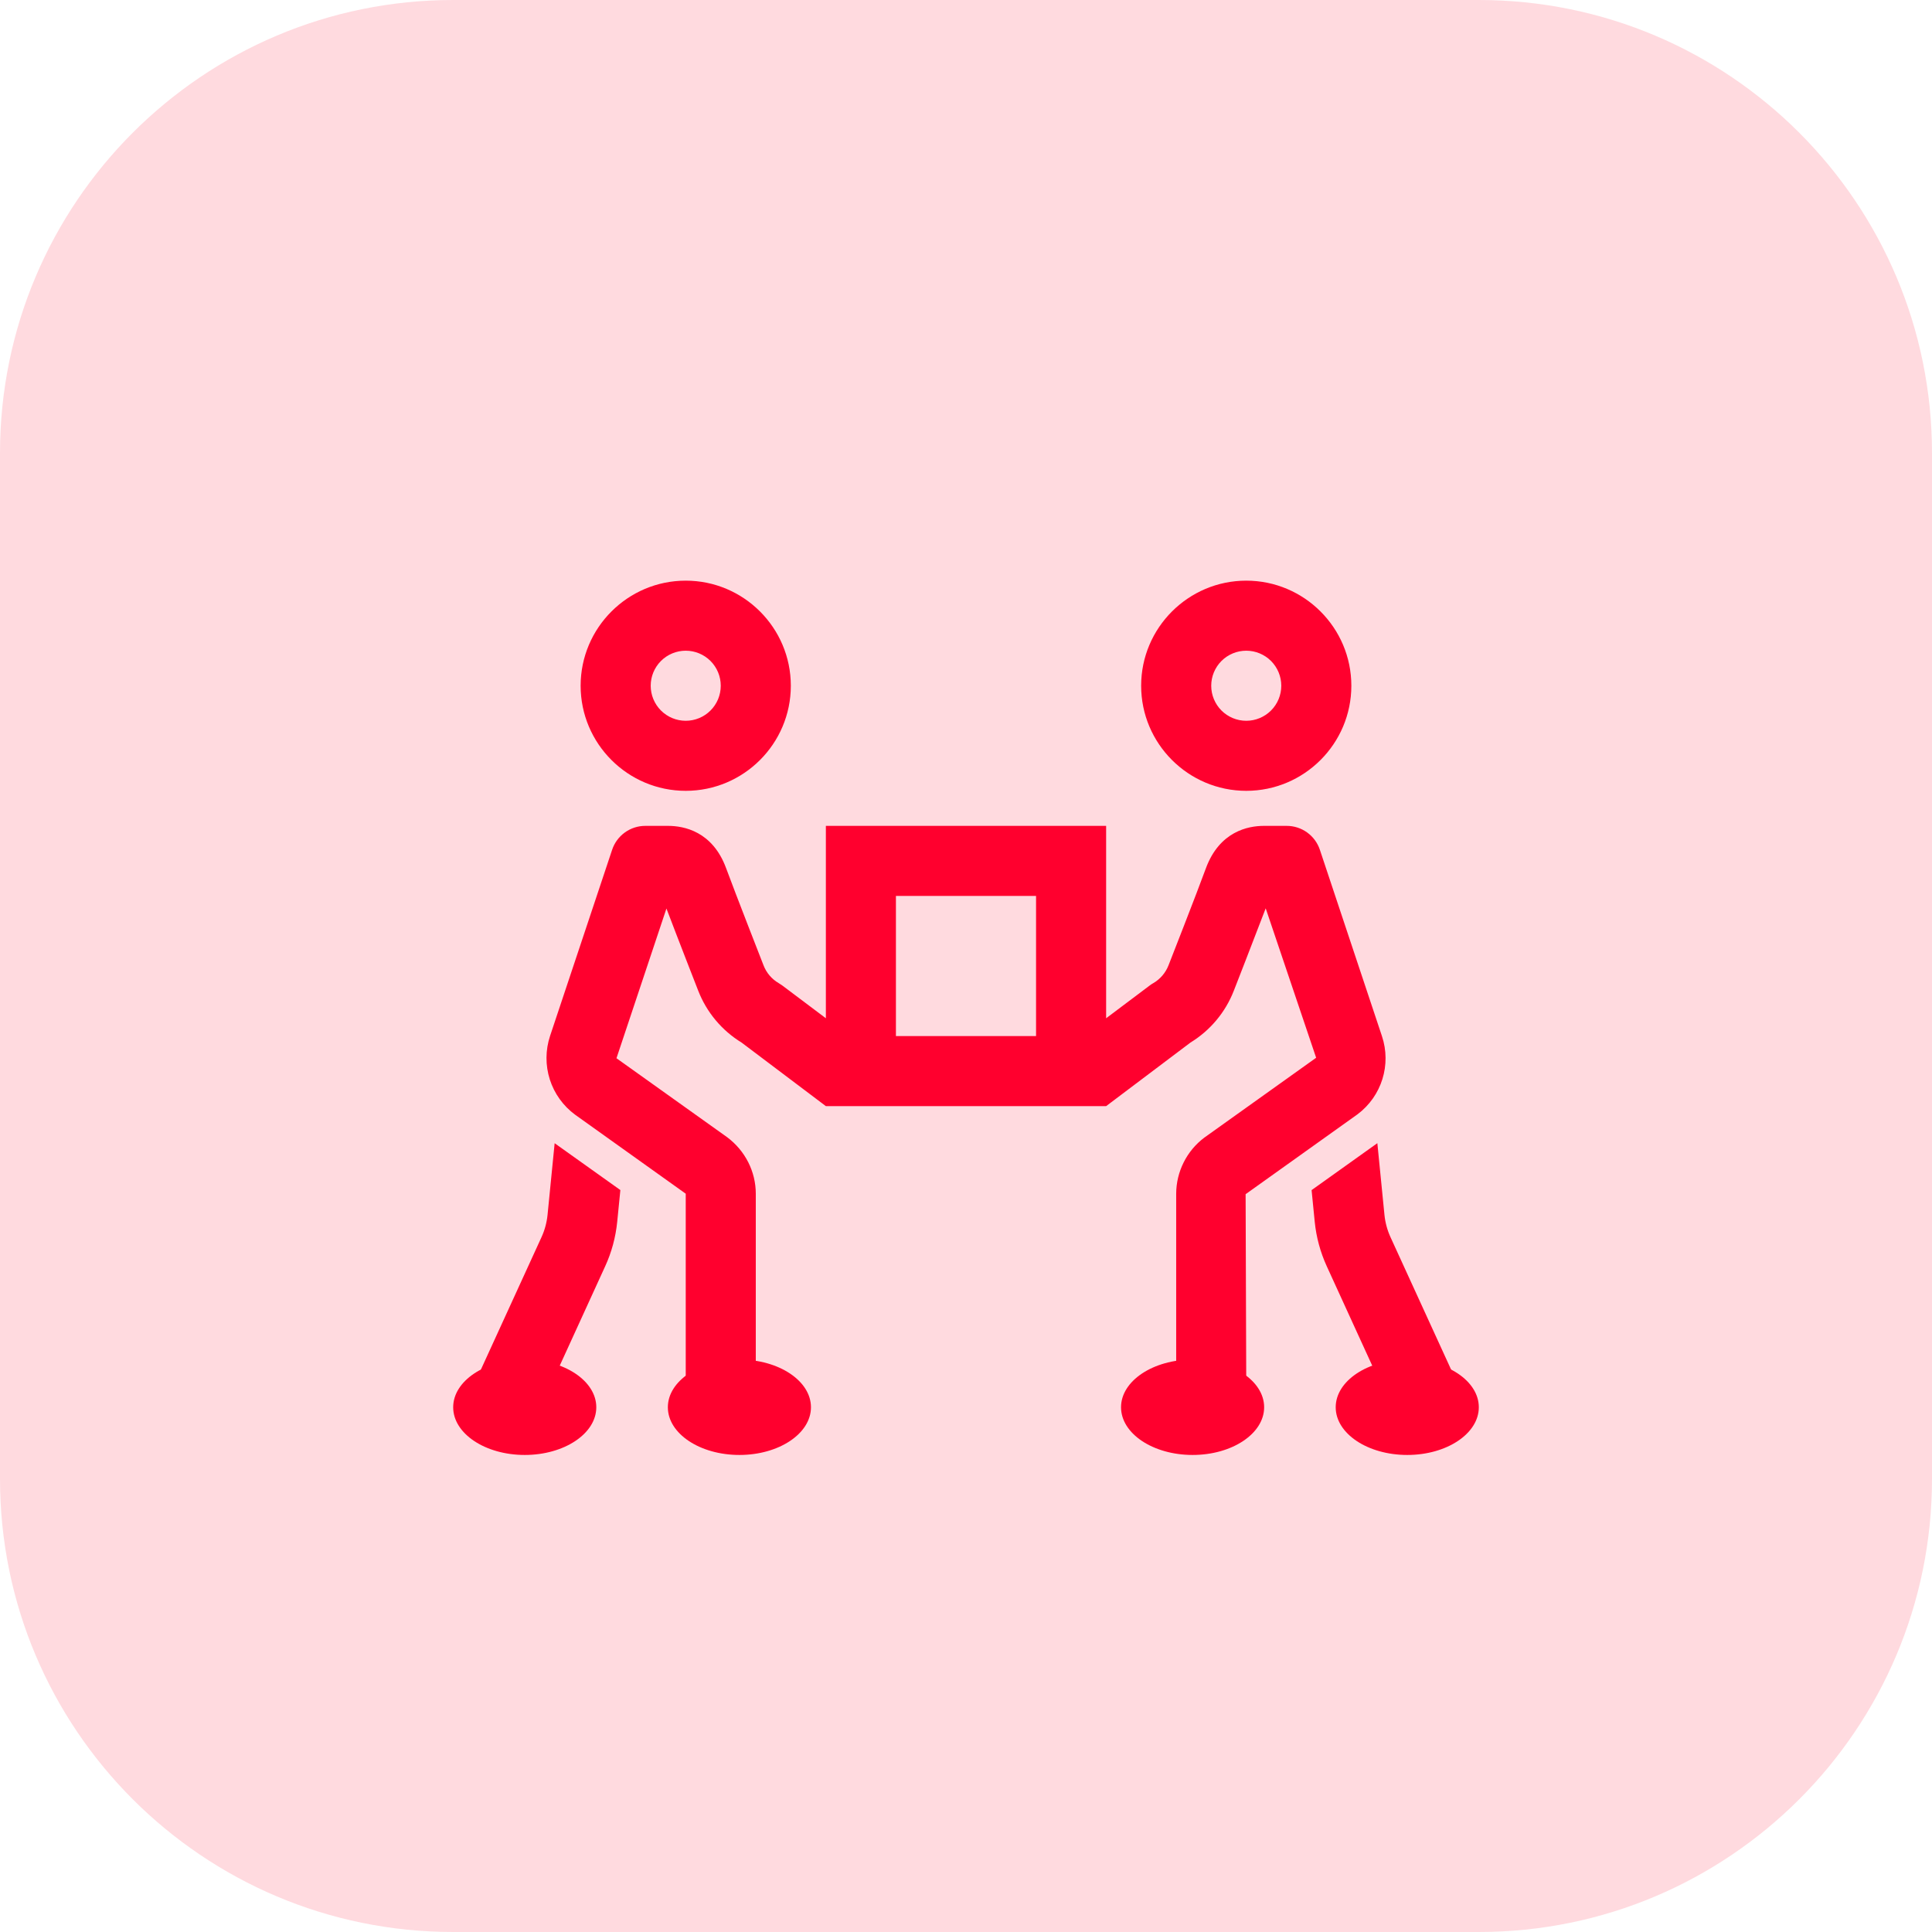 <svg width="81" height="81" viewBox="0 0 81 81" fill="none" xmlns="http://www.w3.org/2000/svg">
<path d="M0 19C0 8.507 8.507 0 19 0H62C72.493 0 81 8.507 81 19V62C81 72.493 72.493 81 62 81H19C8.507 81 0 72.493 0 62V19Z" fill="#FF2943" fill-opacity="0.17"/>
<path d="M28.75 24.344C26.32 24.344 24.343 26.321 24.343 28.75C24.343 31.179 26.32 33.156 28.75 33.156C31.179 33.156 33.156 31.179 33.156 28.75C33.156 26.321 31.179 24.344 28.75 24.344ZM52.25 24.344C49.821 24.344 47.843 26.321 47.843 28.75C47.843 31.179 49.821 33.156 52.25 33.156C54.679 33.156 56.656 31.179 56.656 28.75C56.656 26.321 54.679 24.344 52.25 24.344ZM28.75 27.281C29.139 27.281 29.513 27.436 29.788 27.711C30.064 27.987 30.218 28.36 30.218 28.75C30.218 29.14 30.064 29.513 29.788 29.789C29.513 30.064 29.139 30.219 28.75 30.219C28.36 30.219 27.987 30.064 27.711 29.789C27.436 29.513 27.281 29.14 27.281 28.75C27.281 28.36 27.436 27.987 27.711 27.711C27.987 27.436 28.36 27.281 28.75 27.281ZM52.25 27.281C52.639 27.281 53.013 27.436 53.288 27.711C53.564 27.987 53.718 28.36 53.718 28.75C53.718 29.14 53.564 29.513 53.288 29.789C53.013 30.064 52.639 30.219 52.25 30.219C51.86 30.219 51.487 30.064 51.211 29.789C50.936 29.513 50.781 29.14 50.781 28.75C50.781 28.36 50.936 27.987 51.211 27.711C51.487 27.436 51.86 27.281 52.25 27.281ZM27.058 34.625C26.749 34.624 26.448 34.721 26.198 34.901C25.947 35.082 25.76 35.337 25.663 35.63L23.061 43.435C22.866 44.026 22.862 44.663 23.051 45.257C23.24 45.85 23.613 46.368 24.114 46.736L28.75 50.047V58.125H31.687V50.047C31.687 49.126 31.247 48.246 30.486 47.678L25.846 44.367L27.941 38.09C28.44 39.404 29.271 41.53 29.271 41.53C29.622 42.437 30.262 43.203 31.092 43.711L34.625 46.375H46.375L49.909 43.711C50.737 43.205 51.377 42.441 51.728 41.537C51.728 41.537 52.548 39.44 53.065 38.082L55.18 44.347L50.492 47.695C50.127 47.969 49.83 48.325 49.626 48.733C49.421 49.141 49.314 49.59 49.312 50.047V58.125H52.25L52.223 50.067L56.917 46.716C57.931 45.955 58.339 44.636 57.938 43.438L55.337 35.63C55.24 35.337 55.053 35.082 54.802 34.901C54.552 34.721 54.251 34.624 53.942 34.625H52.99C52.326 34.625 51.129 34.857 50.558 36.402C50.185 37.426 48.994 40.463 48.991 40.471C48.869 40.784 48.645 41.047 48.355 41.217C48.303 41.246 48.252 41.279 48.205 41.315L46.375 42.691V34.625H34.625V42.691L32.795 41.315C32.746 41.28 32.696 41.247 32.645 41.217C32.353 41.047 32.129 40.782 32.009 40.466C32.009 40.466 30.819 37.423 30.442 36.398C29.873 34.854 28.673 34.625 28.009 34.625H27.058ZM37.562 37.562H43.437V43.438H37.562V37.562ZM23.254 47.928L22.956 50.935C22.923 51.26 22.838 51.573 22.703 51.868L19.839 58.125H23.07L25.372 53.09C25.642 52.503 25.811 51.876 25.877 51.225L26.009 49.894L23.258 47.933L23.252 47.928H23.254ZM57.746 47.928L54.989 49.896L55.121 51.229C55.187 51.876 55.356 52.5 55.626 53.09L57.929 58.125H61.161L58.297 51.868C58.162 51.573 58.077 51.258 58.044 50.935L57.746 47.928Z" fill="#FF002E"/>
<ellipse cx="22" cy="59" rx="3" ry="2" fill="#FF002E"/>
<ellipse cx="50" cy="59" rx="3" ry="2" fill="#FF002E"/>
<ellipse cx="31" cy="59" rx="3" ry="2" fill="#FF002E"/>
<ellipse cx="59" cy="59" rx="3" ry="2" fill="#FF002E"/>
</svg>
